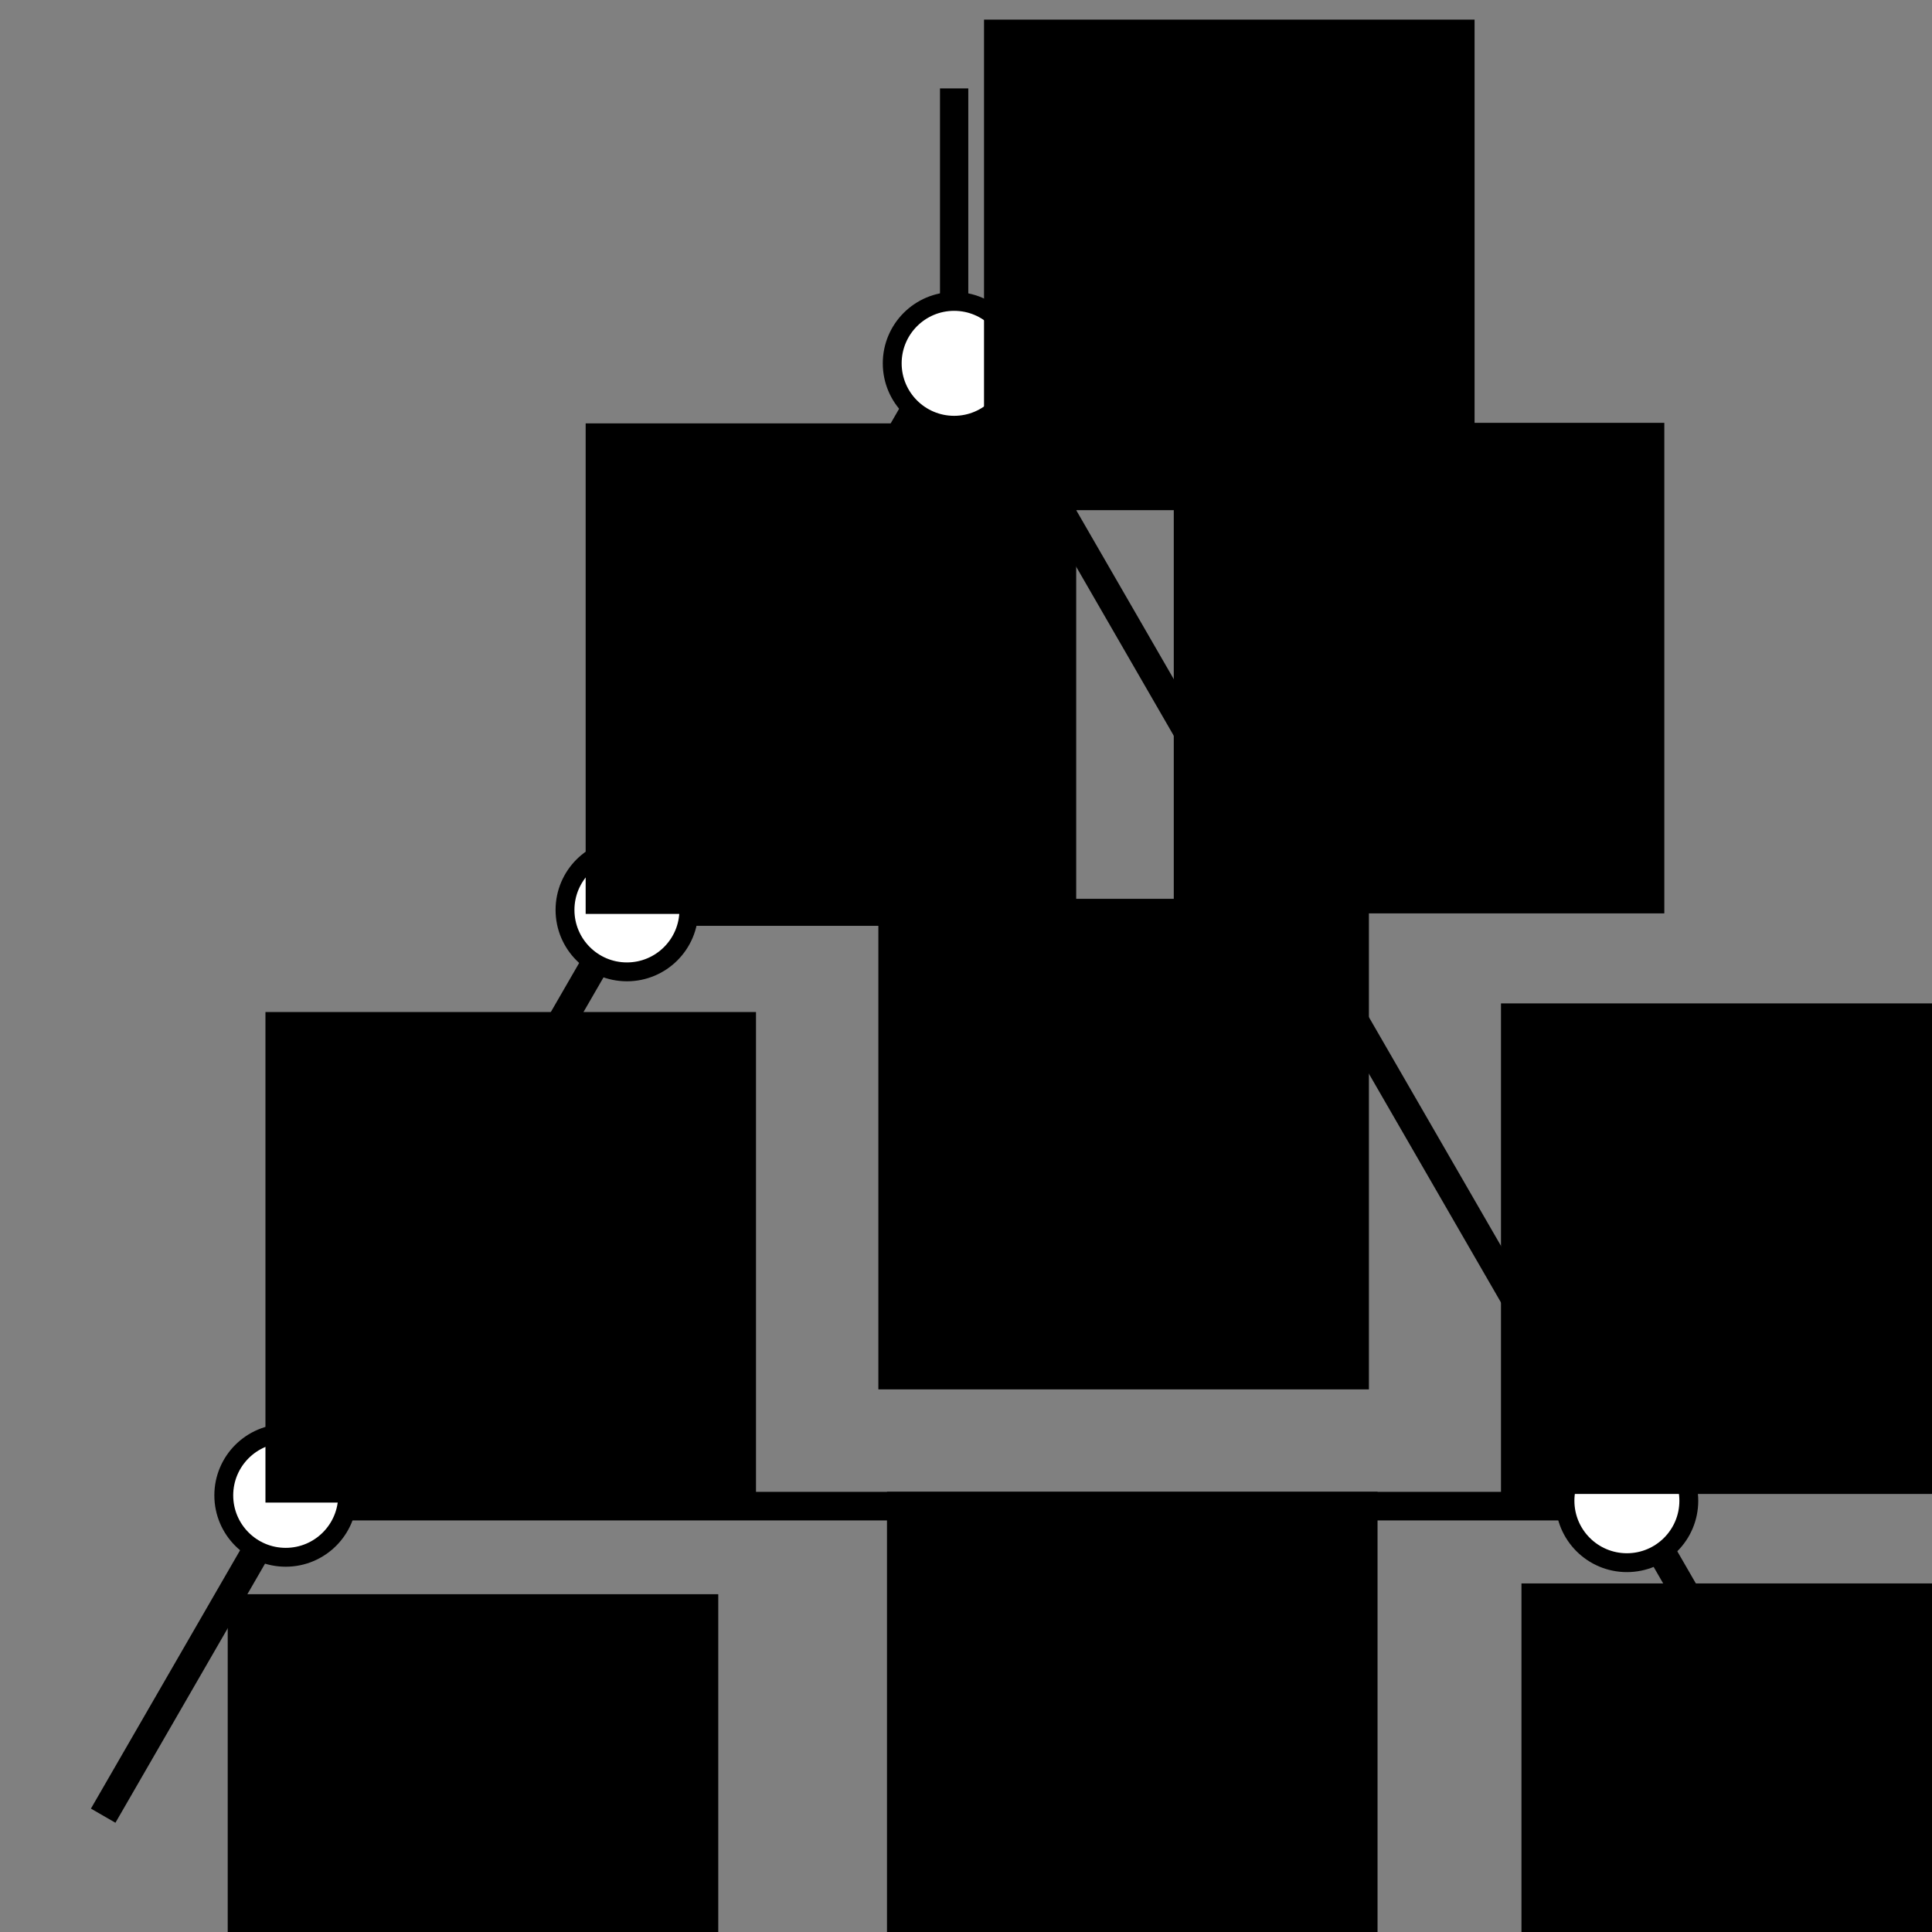 <?xml version="1.0" encoding="UTF-8" standalone="no"?>
<!-- Created with Inkscape (http://www.inkscape.org/) -->

<svg
   xmlns:dc="http://purl.org/dc/elements/1.1/"
   xmlns:cc="http://creativecommons.org/ns#"
   xmlns:rdf="http://www.w3.org/1999/02/22-rdf-syntax-ns#"
   xmlns:svg="http://www.w3.org/2000/svg"
   xmlns="http://www.w3.org/2000/svg"
   xmlns:sodipodi="http://sodipodi.sourceforge.net/DTD/sodipodi-0.dtd"
   xmlns:inkscape="http://www.inkscape.org/namespaces/inkscape"
   width="1024"
   height="1024"
   viewBox="0 0 1024 1024"
   id="svg5114"
   version="1.1"
   inkscape:version="0.91 r13725"
   sodipodi:docname="pentahedralPrism_b.svg"
   inkscape:export-filename="/home/soma/Documents/paper/ExperimentalMathematics/src/img/HexahedraWithSphericalFaces/pentahedralPrism/pentahedralPrism_b.png"
   inkscape:export-xdpi="90"
   inkscape:export-ydpi="90">
  <rect x="0" y="0" width="1024" height="1024" fill="#808080" stroke="none"/>
  <defs
     id="defs5116" />
  <sodipodi:namedview
     id="base"
     pagecolor="#ffffff"
     bordercolor="#666666"
     borderopacity="1.0"
     inkscape:pageopacity="0.0"
     inkscape:pageshadow="2"
     inkscape:zoom="0.35"
     inkscape:cx="482.14286"
     inkscape:cy="585.71429"
     inkscape:document-units="px"
     inkscape:current-layer="layer1"
     showgrid="false"
     units="px"
     inkscape:window-width="1093"
     inkscape:window-height="729"
     inkscape:window-x="585"
     inkscape:window-y="123"
     inkscape:window-maximized="0" />
  <g
     inkscape:label="Layer 1"
     inkscape:groupmode="layer"
     id="layer1"
     transform="translate(0,-28.362)">
    <path
       style="fill:none;fill-rule:evenodd;stroke:#000000;stroke-width:15;stroke-linecap:butt;stroke-linejoin:miter;stroke-opacity:1;stroke-miterlimit:4;stroke-dasharray:none"
       d="m 505.714,75.219 0,134.286 -451.027,781.202"
       id="path5122"
       inkscape:connector-curvature="0" />
    <path
       style="fill:none;fill-rule:evenodd;stroke:#000000;stroke-width:15;stroke-linecap:butt;stroke-linejoin:miter;stroke-opacity:1;stroke-miterlimit:4;stroke-dasharray:none"
       d="M 508.571,206.648 960.364,989.176"
       id="path5664"
       inkscape:connector-curvature="0" />
    <path
       style="fill:none;fill-rule:evenodd;stroke:#000000;stroke-width:15.153;stroke-linecap:butt;stroke-linejoin:miter;stroke-miterlimit:4;stroke-dasharray:none;stroke-opacity:1"
       d="m 865.714,826.648 -711.429,0"
       id="path5666"
       inkscape:connector-curvature="0" />
    <path
       style="fill:none;fill-rule:evenodd;stroke:#000000;stroke-width:10.563;stroke-linecap:butt;stroke-linejoin:miter;stroke-miterlimit:4;stroke-dasharray:none;stroke-opacity:1"
       d="m 685.714,513.791 -345.714,0"
       id="path5666-0"
       inkscape:connector-curvature="0" />
    <circle
       style="fill:#ffffff;fill-opacity:1;stroke:#000000;stroke-width:10;stroke-miterlimit:4;stroke-dasharray:none;stroke-opacity:1"
       id="path5694"
       cx="505.714"
       cy="220.934"
       r="32.82" />
    <circle
       style="fill:#ffffff;fill-opacity:1;stroke:#000000;stroke-width:10;stroke-miterlimit:4;stroke-dasharray:none;stroke-opacity:1"
       id="path5694-3"
       cx="332.286"
       cy="510.648"
       r="32.82" />
    <circle
       style="fill:#ffffff;fill-opacity:1;stroke:#000000;stroke-width:10;stroke-miterlimit:4;stroke-dasharray:none;stroke-opacity:1"
       id="path5694-1"
       cx="676"
       cy="509.505"
       r="32.82" />
    <circle
       style="fill:#ffffff;fill-opacity:1;stroke:#000000;stroke-width:10;stroke-miterlimit:4;stroke-dasharray:none;stroke-opacity:1"
       id="path5694-0"
       cx="151.429"
       cy="820.934"
       r="32.82" />
    <circle
       style="fill:#ffffff;fill-opacity:1;stroke:#000000;stroke-width:10;stroke-miterlimit:4;stroke-dasharray:none;stroke-opacity:1"
       id="path5694-2"
       cx="862.286"
       cy="823.791"
       r="32.82" />
    <flowRoot
       xml:space="preserve"
       id="flowRoot5760"
       style="font-style:normal;font-weight:normal;font-size:40px;line-height:125%;font-family:sans-serif;letter-spacing:0px;word-spacing:0px;fill:#000000;fill-opacity:1;stroke:none;stroke-width:1px;stroke-linecap:butt;stroke-linejoin:miter;stroke-opacity:1"
       transform="translate(69.266,275.045)"><flowRegion
         id="flowRegion5762"><rect
           id="rect5764"
           width="260"
           height="260"
           x="71.429"
           y="289.714" /></flowRegion><flowPara
         id="flowPara5766"
         style="font-size:125px">6</flowPara></flowRoot>    <flowRoot
       xml:space="preserve"
       id="flowRoot5760-0"
       style="font-style:normal;font-weight:normal;font-size:40px;line-height:125%;font-family:sans-serif;letter-spacing:0px;word-spacing:0px;fill:#000000;fill-opacity:1;stroke:none;stroke-width:1px;stroke-linecap:butt;stroke-linejoin:miter;stroke-opacity:1"
       transform="translate(238.98,-36.955)"><flowRegion
         id="flowRegion5762-6"><rect
           id="rect5764-8"
           width="260"
           height="260"
           x="71.429"
           y="289.714" /></flowRegion><flowPara
         id="flowPara5766-9"
         style="font-size:125px">3</flowPara></flowRoot>    <flowRoot
       xml:space="preserve"
       id="flowRoot5760-2"
       style="font-style:normal;font-weight:normal;font-size:40px;line-height:125%;font-family:sans-serif;letter-spacing:0px;word-spacing:0px;fill:#000000;fill-opacity:1;stroke:none;stroke-width:1px;stroke-linecap:butt;stroke-linejoin:miter;stroke-opacity:1"
       transform="translate(550.694,-37.241)"><flowRegion
         id="flowRegion5762-66"><rect
           id="rect5764-4"
           width="260"
           height="260"
           x="71.429"
           y="289.714" /></flowRegion><flowPara
         id="flowPara5766-95"
         style="font-size:125px">3</flowPara></flowRoot>    <flowRoot
       xml:space="preserve"
       id="flowRoot5760-04"
       style="font-style:normal;font-weight:normal;font-size:40px;line-height:125%;font-family:sans-serif;letter-spacing:0px;word-spacing:0px;fill:#000000;fill-opacity:1;stroke:none;stroke-width:1px;stroke-linecap:butt;stroke-linejoin:miter;stroke-opacity:1"
       transform="translate(724.123,270.474)"><flowRegion
         id="flowRegion5762-8"><rect
           id="rect5764-7"
           width="260"
           height="260"
           x="71.429"
           y="289.714" /></flowRegion><flowPara
         id="flowPara5766-1"
         style="font-size:125px">6</flowPara></flowRoot>    <flowRoot
       xml:space="preserve"
       id="flowRoot5760-7"
       style="font-style:normal;font-weight:normal;font-size:40px;line-height:125%;font-family:sans-serif;letter-spacing:0px;word-spacing:0px;fill:#000000;fill-opacity:1;stroke:none;stroke-width:1px;stroke-linecap:butt;stroke-linejoin:miter;stroke-opacity:1"
       transform="translate(398.694,529.331)"><flowRegion
         id="flowRegion5762-2"><rect
           id="rect5764-72"
           width="260"
           height="260"
           x="71.429"
           y="289.714" /></flowRegion><flowPara
         id="flowPara5766-2"
         style="font-size:125px">2</flowPara></flowRoot>    <flowRoot
       xml:space="preserve"
       id="flowRoot5760-6"
       style="font-style:normal;font-weight:normal;font-size:40px;line-height:125%;font-family:sans-serif;letter-spacing:0px;word-spacing:0px;fill:#000000;fill-opacity:1;stroke:none;stroke-width:1px;stroke-linecap:butt;stroke-linejoin:miter;stroke-opacity:1"
       transform="translate(49.266,583.616)"><flowRegion
         id="flowRegion5762-1"><rect
           id="rect5764-0"
           width="260"
           height="260"
           x="71.429"
           y="289.714" /></flowRegion><flowPara
         id="flowPara5766-6"
         style="font-size:125px">3</flowPara></flowRoot>    <flowRoot
       xml:space="preserve"
       id="flowRoot5760-1"
       style="font-style:normal;font-weight:normal;font-size:40px;line-height:125%;font-family:sans-serif;letter-spacing:0px;word-spacing:0px;fill:#000000;fill-opacity:1;stroke:none;stroke-width:1px;stroke-linecap:butt;stroke-linejoin:miter;stroke-opacity:1"
       transform="translate(734.98,577.902)"><flowRegion
         id="flowRegion5762-5"><rect
           id="rect5764-9"
           width="260"
           height="260"
           x="71.429"
           y="289.714" /></flowRegion><flowPara
         id="flowPara5766-4"
         style="font-size:125px">3</flowPara></flowRoot>    <flowRoot
       xml:space="preserve"
       id="flowRoot5760-9"
       style="font-style:normal;font-weight:normal;font-size:40px;line-height:125%;font-family:sans-serif;letter-spacing:0px;word-spacing:0px;fill:#000000;fill-opacity:1;stroke:none;stroke-width:1px;stroke-linecap:butt;stroke-linejoin:miter;stroke-opacity:1"
       transform="translate(450.123,-250.955)"><flowRegion
         id="flowRegion5762-0"><rect
           id="rect5764-91"
           width="260"
           height="260"
           x="71.429"
           y="289.714" /></flowRegion><flowPara
         id="flowPara5766-7"
         style="font-size:125px">3</flowPara></flowRoot>    <flowRoot
       xml:space="preserve"
       id="flowRoot5760-71"
       style="font-style:normal;font-weight:normal;font-size:40px;line-height:125%;font-family:sans-serif;letter-spacing:0px;word-spacing:0px;fill:#000000;fill-opacity:1;stroke:none;stroke-width:1px;stroke-linecap:butt;stroke-linejoin:miter;stroke-opacity:1"
       transform="translate(394.123,215.045)"><flowRegion
         id="flowRegion5762-15"><rect
           id="rect5764-97"
           width="260"
           height="260"
           x="71.429"
           y="289.714" /></flowRegion><flowPara
         id="flowPara5766-76"
         style="font-size:125px">2</flowPara></flowRoot>  </g>
</svg>
